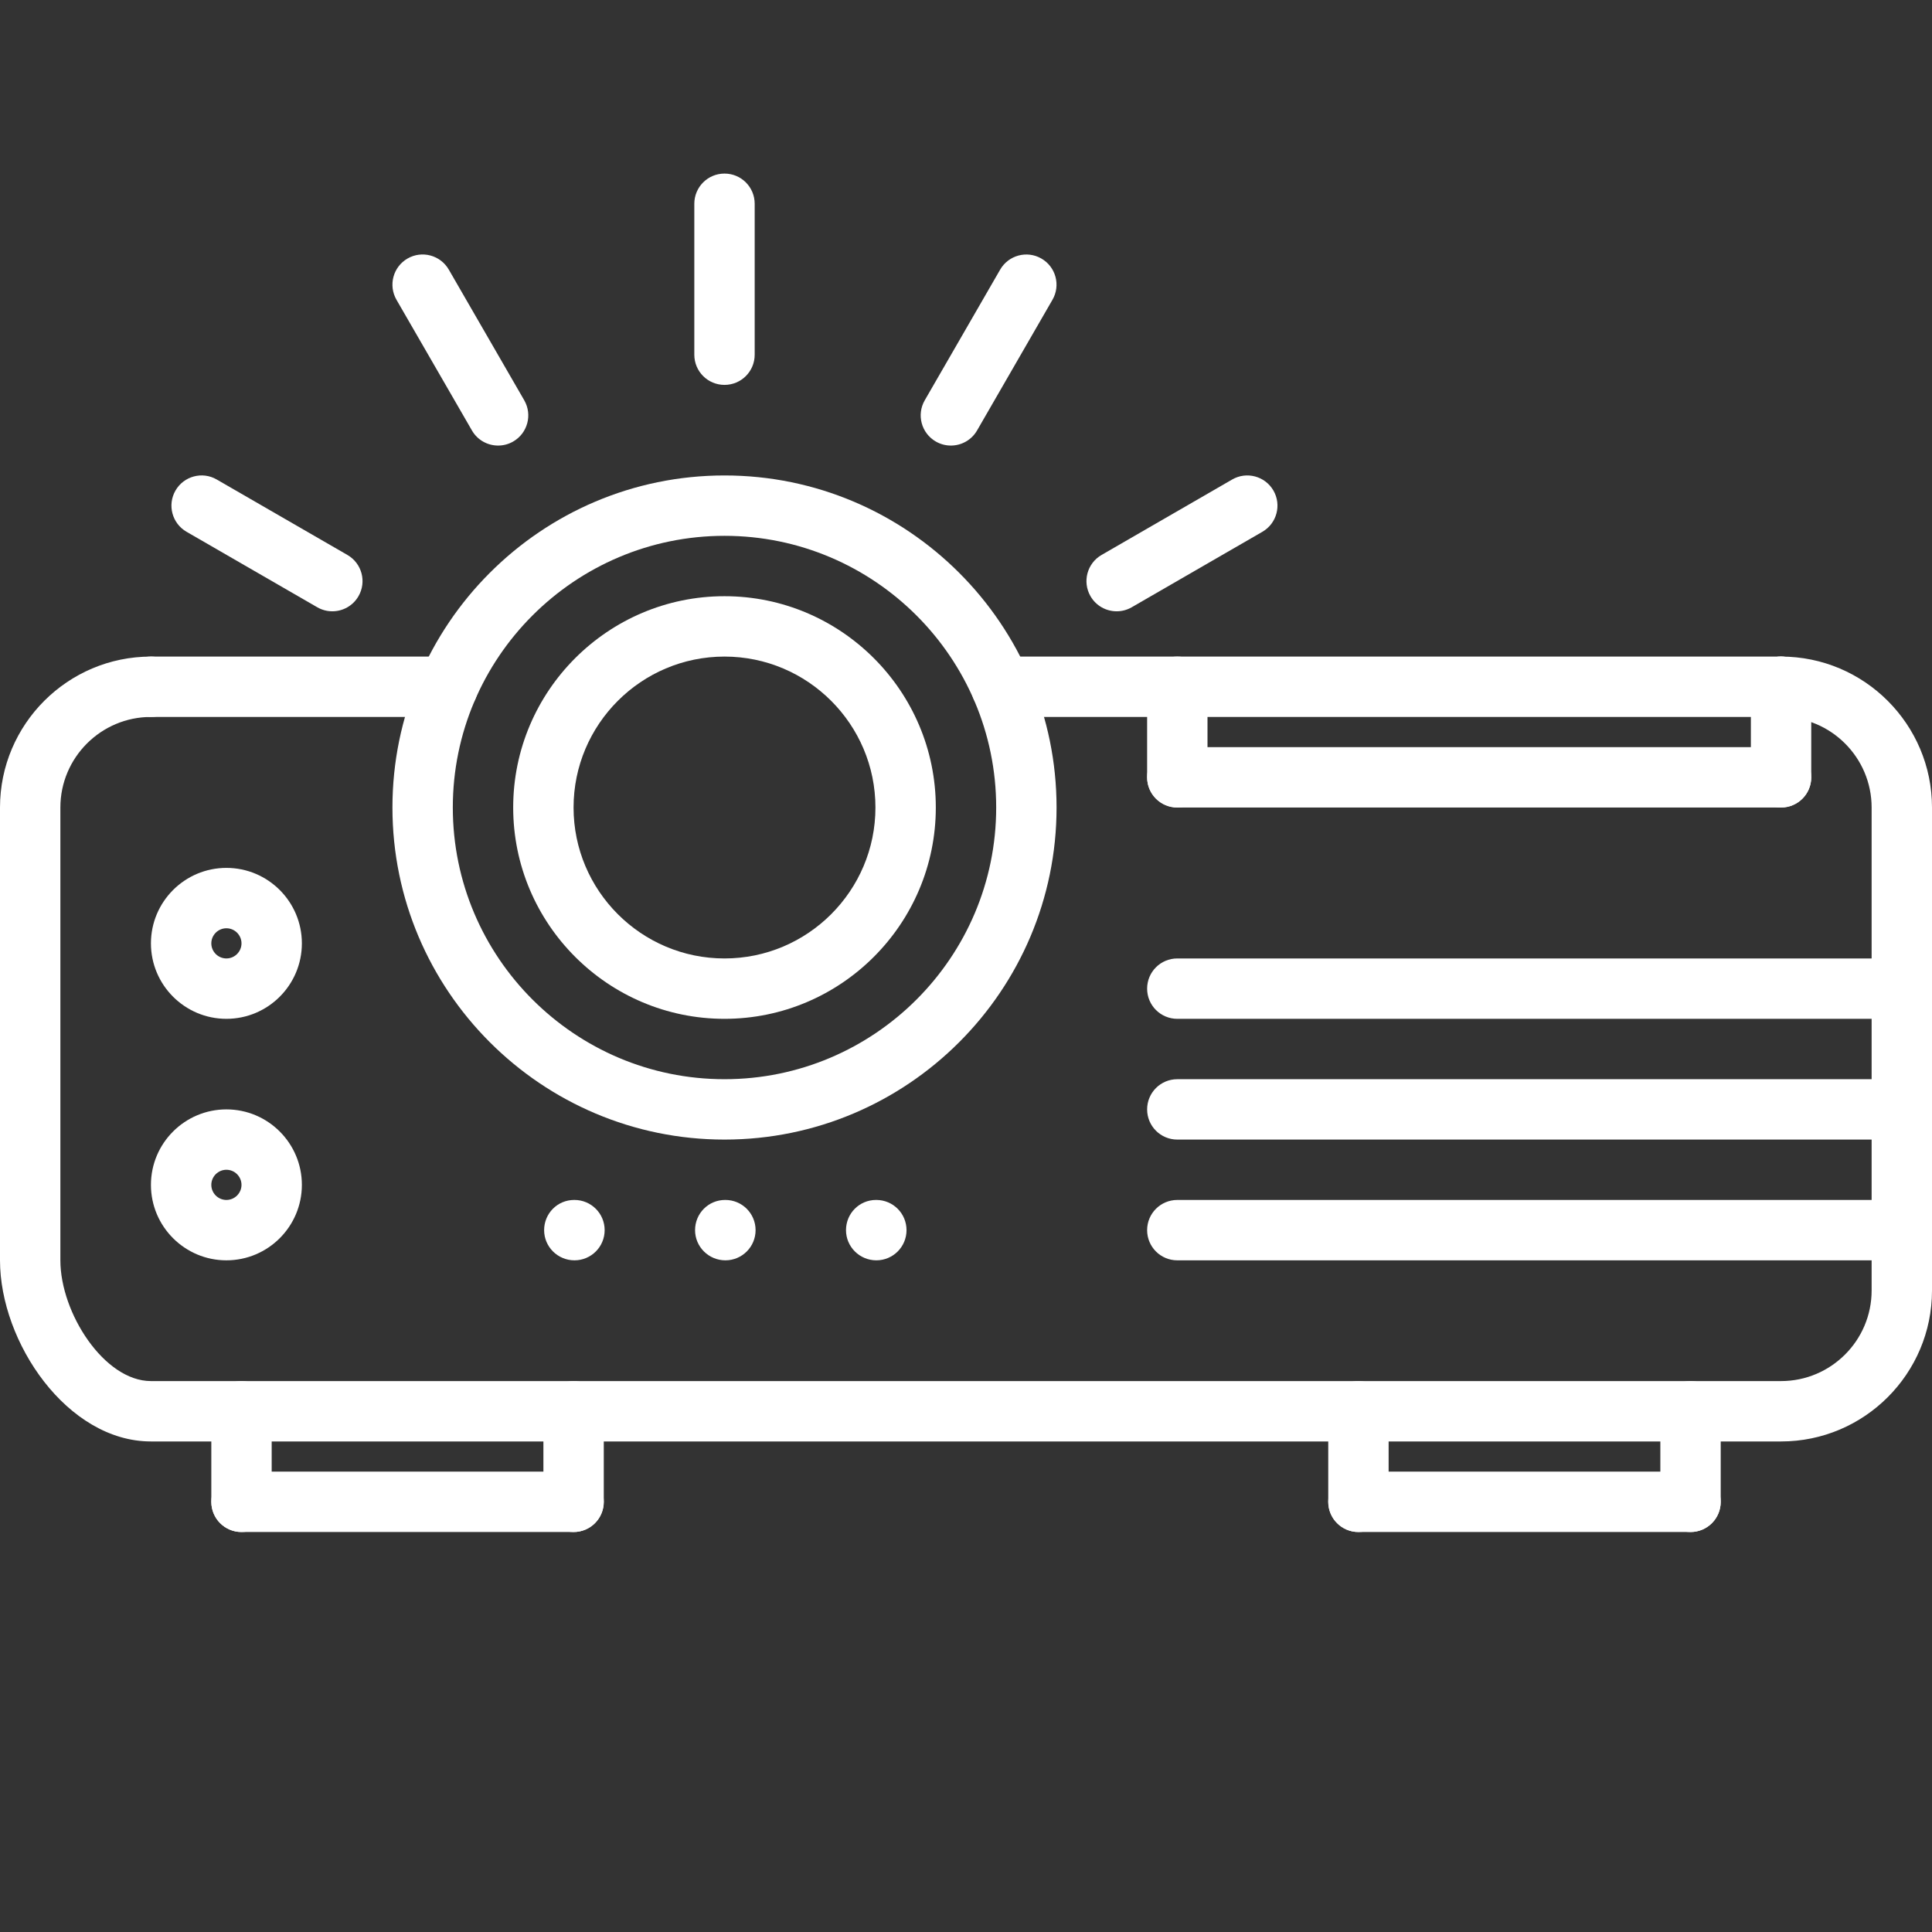 <svg width="512" height="512" xmlns="http://www.w3.org/2000/svg">

 <rect width="100%" height="100%" fill="#333333" stroke="none"/>

 <g>
  <title>background</title>
  <rect fill="none" id="canvas_background" height="602" width="802" y="-1" x="-1"/>
 </g>
 <g>
  <title>Layer 1</title>
  <path fill="#ffffff" id="svg_1" d="m192.238,334c-4.422,0 -8.039,-3.574 -8.039,-8s3.535,-8 7.953,-8l0.086,0c4.418,0 8,3.574 8,8s-3.582,8 -8,8zm0,0"/>
  <path fill="#ffffff" id="svg_2" d="m232.238,334c-4.422,0 -8.039,-3.574 -8.039,-8s3.535,-8 7.953,-8l0.086,0c4.418,0 8,3.574 8,8s-3.582,8 -8,8zm0,0"/>
  <path fill="#ffffff" id="svg_3" d="m152.238,334c-4.422,0 -8.039,-3.574 -8.039,-8s3.535,-8 7.953,-8l0.086,0c4.418,0 8,3.574 8,8s-3.582,8 -8,8zm0,0"/>
  <path fill="#ffffff" id="svg_4" d="m472,382l-432,0c-22.16,0 -40,-26.258 -40,-48l0,-120c0,-22.055 17.945,-40 40,-40c4.426,0 8,3.574 8,8s-3.574,8 -8,8c-13.23,0 -24,10.77 -24,24l0,120c0,13.969 11.641,32 24,32l432,0c13.23,0 24,-10.77 24,-24l0,-128c0,-13.23 -10.77,-24 -24,-24c-4.426,0 -8,-3.574 -8,-8s3.574,-8 8,-8c22.055,0 40,17.945 40,40l0,128c0,22.055 -17.945,40 -40,40zm0,0"/>
  <path fill="#ffffff" id="svg_5" d="m192,302c-48.52,0 -88,-39.48 -88,-88s39.48,-88 88,-88s88,39.48 88,88s-39.48,88 -88,88zm0,-160c-39.703,0 -72,32.297 -72,72s32.297,72 72,72s72,-32.297 72,-72s-32.297,-72 -72,-72zm0,0"/>
  <path fill="#ffffff" id="svg_6" d="m192,270c-30.871,0 -56,-25.129 -56,-56s25.129,-56 56,-56s56,25.129 56,56s-25.129,56 -56,56zm0,-96c-22.055,0 -40,17.945 -40,40s17.945,40 40,40s40,-17.945 40,-40s-17.945,-40 -40,-40zm0,0"/>
  <path fill="#ffffff" id="svg_7" d="m60,270c-11.031,0 -20,-8.969 -20,-20s8.969,-20 20,-20s20,8.969 20,20s-8.969,20 -20,20zm0,-24c-2.199,0 -4,1.801 -4,4s1.801,4 4,4s4,-1.801 4,-4s-1.801,-4 -4,-4zm0,0"/>
  <path fill="#ffffff" id="svg_8" d="m60,334c-11.031,0 -20,-8.969 -20,-20s8.969,-20 20,-20s20,8.969 20,20s-8.969,20 -20,20zm0,-24c-2.199,0 -4,1.801 -4,4s1.801,4 4,4s4,-1.801 4,-4s-1.801,-4 -4,-4zm0,0"/>
  <path fill="#ffffff" id="svg_9" d="m312,214c-4.426,0 -8,-3.574 -8,-8l0,-24c0,-4.426 3.574,-8 8,-8s8,3.574 8,8l0,24c0,4.426 -3.574,8 -8,8zm0,0"/>
  <path fill="#ffffff" id="svg_10" d="m472,214l-160,0c-4.426,0 -8,-3.574 -8,-8s3.574,-8 8,-8l160,0c4.426,0 8,3.574 8,8s-3.574,8 -8,8zm0,0"/>
  <path fill="#ffffff" id="svg_11" d="m472,214c-4.426,0 -8,-3.574 -8,-8l0,-24c0,-4.426 3.574,-8 8,-8s8,3.574 8,8l0,24c0,4.426 -3.574,8 -8,8zm0,0"/>
  <path fill="#ffffff" id="svg_12" d="m504,270l-192,0c-4.426,0 -8,-3.574 -8,-8s3.574,-8 8,-8l192,0c4.426,0 8,3.574 8,8s-3.574,8 -8,8zm0,0"/>
  <path fill="#ffffff" id="svg_13" d="m504,302l-192,0c-4.426,0 -8,-3.574 -8,-8s3.574,-8 8,-8l192,0c4.426,0 8,3.574 8,8s-3.574,8 -8,8zm0,0"/>
  <path fill="#ffffff" id="svg_14" d="m504,334l-192,0c-4.426,0 -8,-3.574 -8,-8s3.574,-8 8,-8l192,0c4.426,0 8,3.574 8,8s-3.574,8 -8,8zm0,0"/>
  <path fill="#ffffff" id="svg_15" d="m64,406c-4.426,0 -8,-3.574 -8,-8l0,-24c0,-4.426 3.574,-8 8,-8s8,3.574 8,8l0,24c0,4.426 -3.574,8 -8,8zm0,0"/>
  <path fill="#ffffff" id="svg_16" d="m152.008,406l-88.008,0c-4.426,0 -8,-3.574 -8,-8s3.574,-8 8,-8l88.008,0c4.426,0 8,3.574 8,8s-3.574,8 -8,8zm0,0"/>
  <path fill="#ffffff" id="svg_17" d="m152.008,406c-4.422,0 -8,-3.574 -8,-8l0,-24c0,-4.426 3.578,-8 8,-8c4.426,0 8,3.574 8,8l0,24c0,4.426 -3.574,8 -8,8zm0,0"/>
  <path fill="#ffffff" id="svg_18" d="m360,406c-4.426,0 -8,-3.574 -8,-8l0,-24c0,-4.426 3.574,-8 8,-8s8,3.574 8,8l0,24c0,4.426 -3.574,8 -8,8zm0,0"/>
  <path fill="#ffffff" id="svg_19" d="m448.008,406l-88.008,0c-4.426,0 -8,-3.574 -8,-8s3.574,-8 8,-8l88.008,0c4.426,0 8,3.574 8,8s-3.574,8 -8,8zm0,0"/>
  <path fill="#ffffff" id="svg_20" d="m448.008,406c-4.422,0 -8,-3.574 -8,-8l0,-24c0,-4.426 3.578,-8 8,-8c4.426,0 8,3.574 8,8l0,24c0,4.426 -3.574,8 -8,8zm0,0"/>
  <path fill="#ffffff" id="svg_21" d="m118.664,190l-78.664,0c-4.426,0 -8,-3.574 -8,-8s3.574,-8 8,-8l78.664,0c4.426,0 8,3.574 8,8s-3.574,8 -8,8zm0,0"/>
  <path fill="#ffffff" id="svg_22" d="m472,190l-206.656,0c-4.422,0 -8,-3.574 -8,-8s3.578,-8 8,-8l206.656,0c4.426,0 8,3.574 8,8s-3.574,8 -8,8zm0,0"/>
  <path fill="#ffffff" id="svg_23" d="m192,102c-4.426,0 -8,-3.574 -8,-8l0,-40c0,-4.426 3.574,-8 8,-8s8,3.574 8,8l0,40c0,4.426 -3.574,8 -8,8zm0,0"/>
  <path fill="#ffffff" id="svg_24" d="m132.008,118.078c-2.77,0 -5.457,-1.43 -6.938,-4l-20,-34.637c-2.207,-3.832 -0.895,-8.723 2.93,-10.93c3.816,-2.207 8.711,-0.902 10.93,2.93l20,34.637c2.207,3.832 0.895,8.723 -2.93,10.93c-1.258,0.727 -2.633,1.07 -3.992,1.07zm0,0"/>
  <path fill="#ffffff" id="svg_25" d="m88.07,162c-1.359,0 -2.734,-0.344 -3.992,-1.07l-34.637,-20c-3.832,-2.211 -5.145,-7.098 -2.938,-10.93c2.207,-3.832 7.113,-5.145 10.93,-2.93l34.637,20c3.832,2.211 5.145,7.105 2.93,10.93c-1.48,2.566 -4.168,4 -6.93,4zm0,0"/>
  <path fill="#ffffff" id="svg_26" d="m295.93,162c-2.77,0 -5.457,-1.434 -6.938,-4c-2.207,-3.832 -0.895,-8.719 2.93,-10.93l34.621,-20c3.816,-2.207 8.715,-0.902 10.93,2.93c2.207,3.832 0.895,8.719 -2.93,10.93l-34.621,20c-1.258,0.727 -2.633,1.07 -3.992,1.07zm0,0"/>
  <path fill="#ffffff" id="svg_27" d="m251.992,118.078c-1.359,0 -2.734,-0.344 -3.992,-1.07c-3.832,-2.207 -5.145,-7.105 -2.93,-10.93l19.984,-34.629c2.211,-3.824 7.113,-5.145 10.93,-2.93c3.832,2.207 5.145,7.105 2.926,10.93l-19.98,34.629c-1.48,2.562 -4.168,4 -6.938,4zm0,0"/>
 </g>
</svg>
